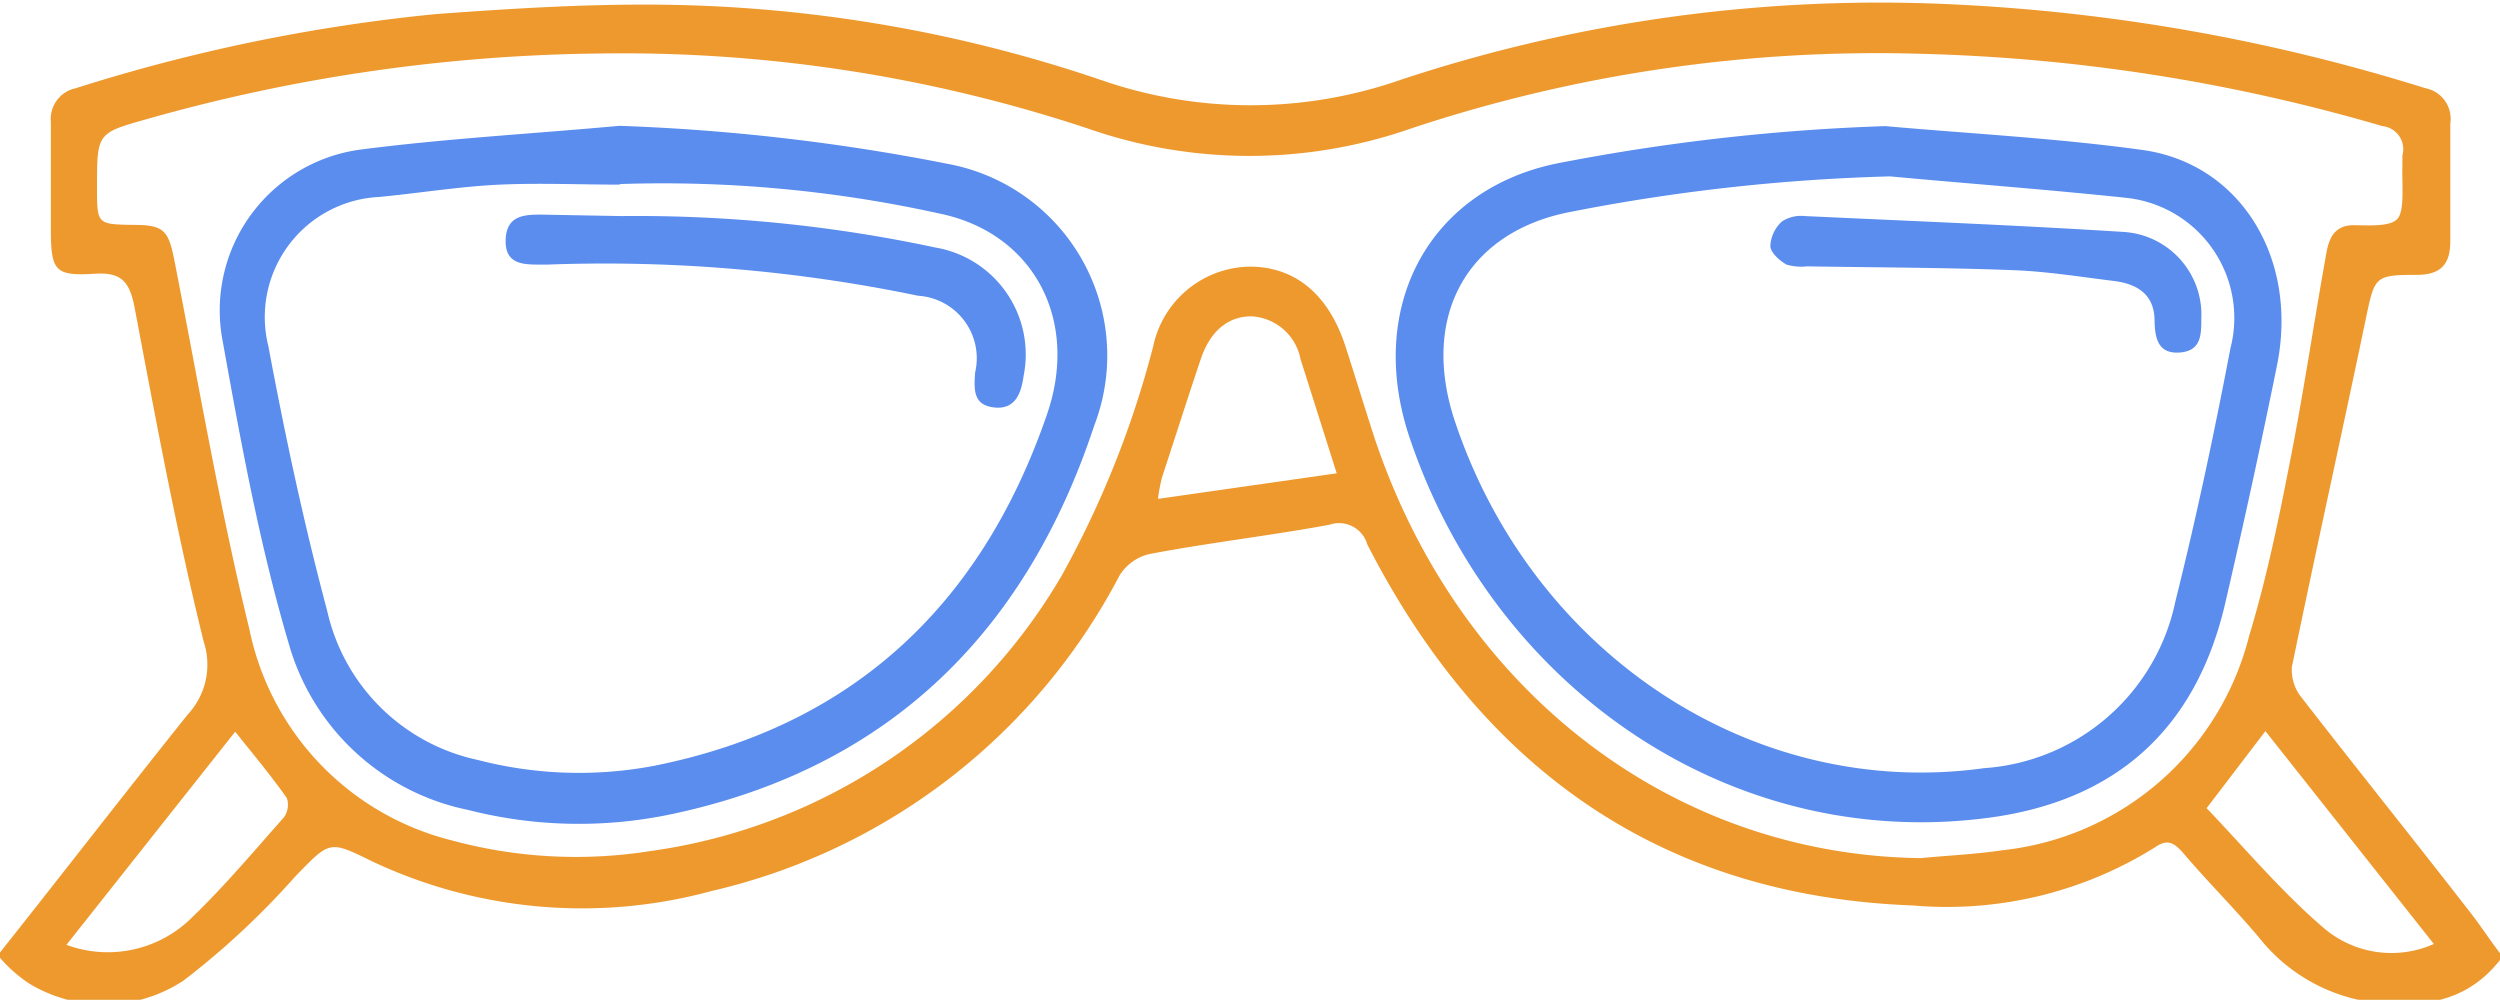 <svg id="Layer_1" data-name="Layer 1" xmlns="http://www.w3.org/2000/svg" viewBox="0 0 85.04 34.01"><defs><style>.cls-1{fill:#ee992e;}.cls-2{fill:#5a8dee;}</style></defs><title>الايقونات جاهزة2</title><path class="cls-1" d="M0,32.4C2.15,29.69,4.23,27,6.39,24.3a2.49,2.49,0,0,0,.54-2.47C6,18.07,5.3,14.27,4.58,10.47c-.17-.89-.45-1.21-1.33-1.16-1.4.09-1.52-.09-1.52-1.56,0-1.2,0-2.4,0-3.6A1.07,1.07,0,0,1,2.58,3,59.6,59.6,0,0,1,14.82.48C17.38.29,20,.13,22.52.16a48,48,0,0,1,14.9,2.55,15.5,15.5,0,0,0,10.24,0,51.81,51.81,0,0,1,19-2.55A63.71,63.71,0,0,1,82.5,3a1.06,1.06,0,0,1,.85,1.2c0,1.34,0,2.69,0,4,0,.84-.37,1.14-1.12,1.15-1.48,0-1.45.05-1.77,1.57-.82,3.93-1.69,7.84-2.5,11.77a1.49,1.49,0,0,0,.34,1.05C80.17,26.15,82.09,28.54,84,31c.37.47.71,1,1.06,1.45v.18c-1.2,1.55-2.83,1.66-4.52,1.44a5.93,5.93,0,0,1-3.69-2.17C76,30.89,75.1,30,74.25,29c-.27-.3-.5-.48-.91-.2a13.35,13.35,0,0,1-8.27,2c-8.4-.31-14.57-4.49-18.56-12.28a1,1,0,0,0-1.29-.67c-2,.37-4.1.61-6.14,1a1.64,1.64,0,0,0-1,.73A21,21,0,0,1,24.2,30.31a16.74,16.74,0,0,1-11.52-1c-1.49-.73-1.44-.73-2.66.53a27.06,27.06,0,0,1-3.77,3.51A4.91,4.91,0,0,1,1,33.46a4.76,4.76,0,0,1-1-.88Zm65.33-3.21c.93-.09,1.87-.13,2.8-.27a9.72,9.72,0,0,0,8.38-7.3c.59-1.94,1-3.94,1.39-5.94.45-2.28.79-4.59,1.2-6.88.09-.55.2-1.11.92-1.14.54,0,1.32.07,1.55-.24s.13-1.17.15-1.78c0-.11,0-.23,0-.35a.79.79,0,0,0-.68-1A61.18,61.18,0,0,0,65.33,1.83,50.25,50.25,0,0,0,48,4.37a16.67,16.67,0,0,1-11,0A50.26,50.26,0,0,0,20.39,1.82,58.59,58.59,0,0,0,5,4.05c-1.7.48-1.7.47-1.7,2.32,0,1.26,0,1.26,1.24,1.28,1.08,0,1.2.2,1.42,1.35.81,4.14,1.52,8.3,2.52,12.39a9.34,9.34,0,0,0,6.9,7.2,16.14,16.14,0,0,0,6.74.36,19.25,19.25,0,0,0,14-9.38,33.18,33.18,0,0,0,3.11-7.8,3.41,3.41,0,0,1,3.28-2.7c1.55,0,2.69.95,3.26,2.72.34,1.05.66,2.11,1,3.15C49.67,23.56,56.93,29.1,65.37,29.19ZM45.47,16.1l-1.23-3.88a1.8,1.8,0,0,0-1.67-1.46c-.78,0-1.4.48-1.73,1.47-.45,1.34-.88,2.69-1.31,4a5.81,5.81,0,0,0-.14.74ZM8,24.89,2.26,32.14a4.06,4.06,0,0,0,4.28-.94c1.1-1.06,2.1-2.25,3.12-3.4a.74.74,0,0,0,.1-.65C9.23,26.4,8.65,25.7,8,24.89Zm74.79,7.22-5.73-7.24-2,2.62c1.32,1.38,2.55,2.85,4,4.09A3.54,3.54,0,0,0,82.79,32.11Z"/><path class="cls-2" d="M64.13,4.29c2.92.26,5.84.41,8.74.81,3.34.46,5.31,3.68,4.59,7.3q-.81,4-1.76,8.09c-1,4.35-3.76,6.74-8,7.32C58.93,29,50.81,23.44,47.94,14.86c-1.48-4.45.69-8.44,5.07-9.31A70.38,70.38,0,0,1,64.13,4.29ZM64.29,6A65.15,65.15,0,0,0,53.41,7.21c-3.51.68-5.11,3.55-3.92,7.12,2.64,7.91,10.15,12.89,18,11.8A7.15,7.15,0,0,0,74,20.45c.71-2.84,1.32-5.72,1.87-8.6a4.11,4.11,0,0,0-3.54-5.12C69.68,6.45,67,6.25,64.29,6Z"/><path class="cls-2" d="M21.07,4.28a70.13,70.13,0,0,1,11.2,1.3,6.63,6.63,0,0,1,4.95,8.9c-2.43,7.35-7.33,11.78-14.55,13.25a15.24,15.24,0,0,1-6.75-.18,8,8,0,0,1-6.11-5.7c-1-3.39-1.63-6.89-2.26-10.38a5.52,5.52,0,0,1,4.7-6.38C15.18,4.71,18.13,4.55,21.07,4.28Zm0,2c-1.36,0-2.71-.06-4.06,0s-2.75.29-4.12.42a4.09,4.09,0,0,0-3.76,5.08c.56,3,1.2,6,2,9a6.68,6.68,0,0,0,5.12,5.07,13.7,13.7,0,0,0,6,.2c6.6-1.32,11.1-5.32,13.38-12,1.09-3.23-.52-6.15-3.69-6.79A43.62,43.62,0,0,0,21.11,6.26Z"/><path class="cls-2" d="M74.88,10.83c0,.55,0,1.1-.72,1.16s-.86-.44-.87-1.07c0-.92-.61-1.26-1.36-1.36-1.15-.14-2.31-.33-3.46-.37-2.32-.09-4.64-.09-7-.13A1.79,1.79,0,0,1,60.77,9c-.23-.13-.54-.4-.55-.63a1.2,1.2,0,0,1,.4-.84,1.2,1.2,0,0,1,.78-.18c3.62.17,7.23.31,10.84.54A2.82,2.82,0,0,1,74.88,10.83Z"/><path class="cls-2" d="M21.13,7.35A48.66,48.66,0,0,1,31.82,8.42a3.69,3.69,0,0,1,3,4.36c-.08.59-.28,1.16-1,1.08s-.69-.6-.65-1.19a2.13,2.13,0,0,0-1.94-2.61A52.45,52.45,0,0,0,18.63,9h-.25c-.57,0-1.2,0-1.18-.83s.61-.87,1.19-.87Z"/></svg>